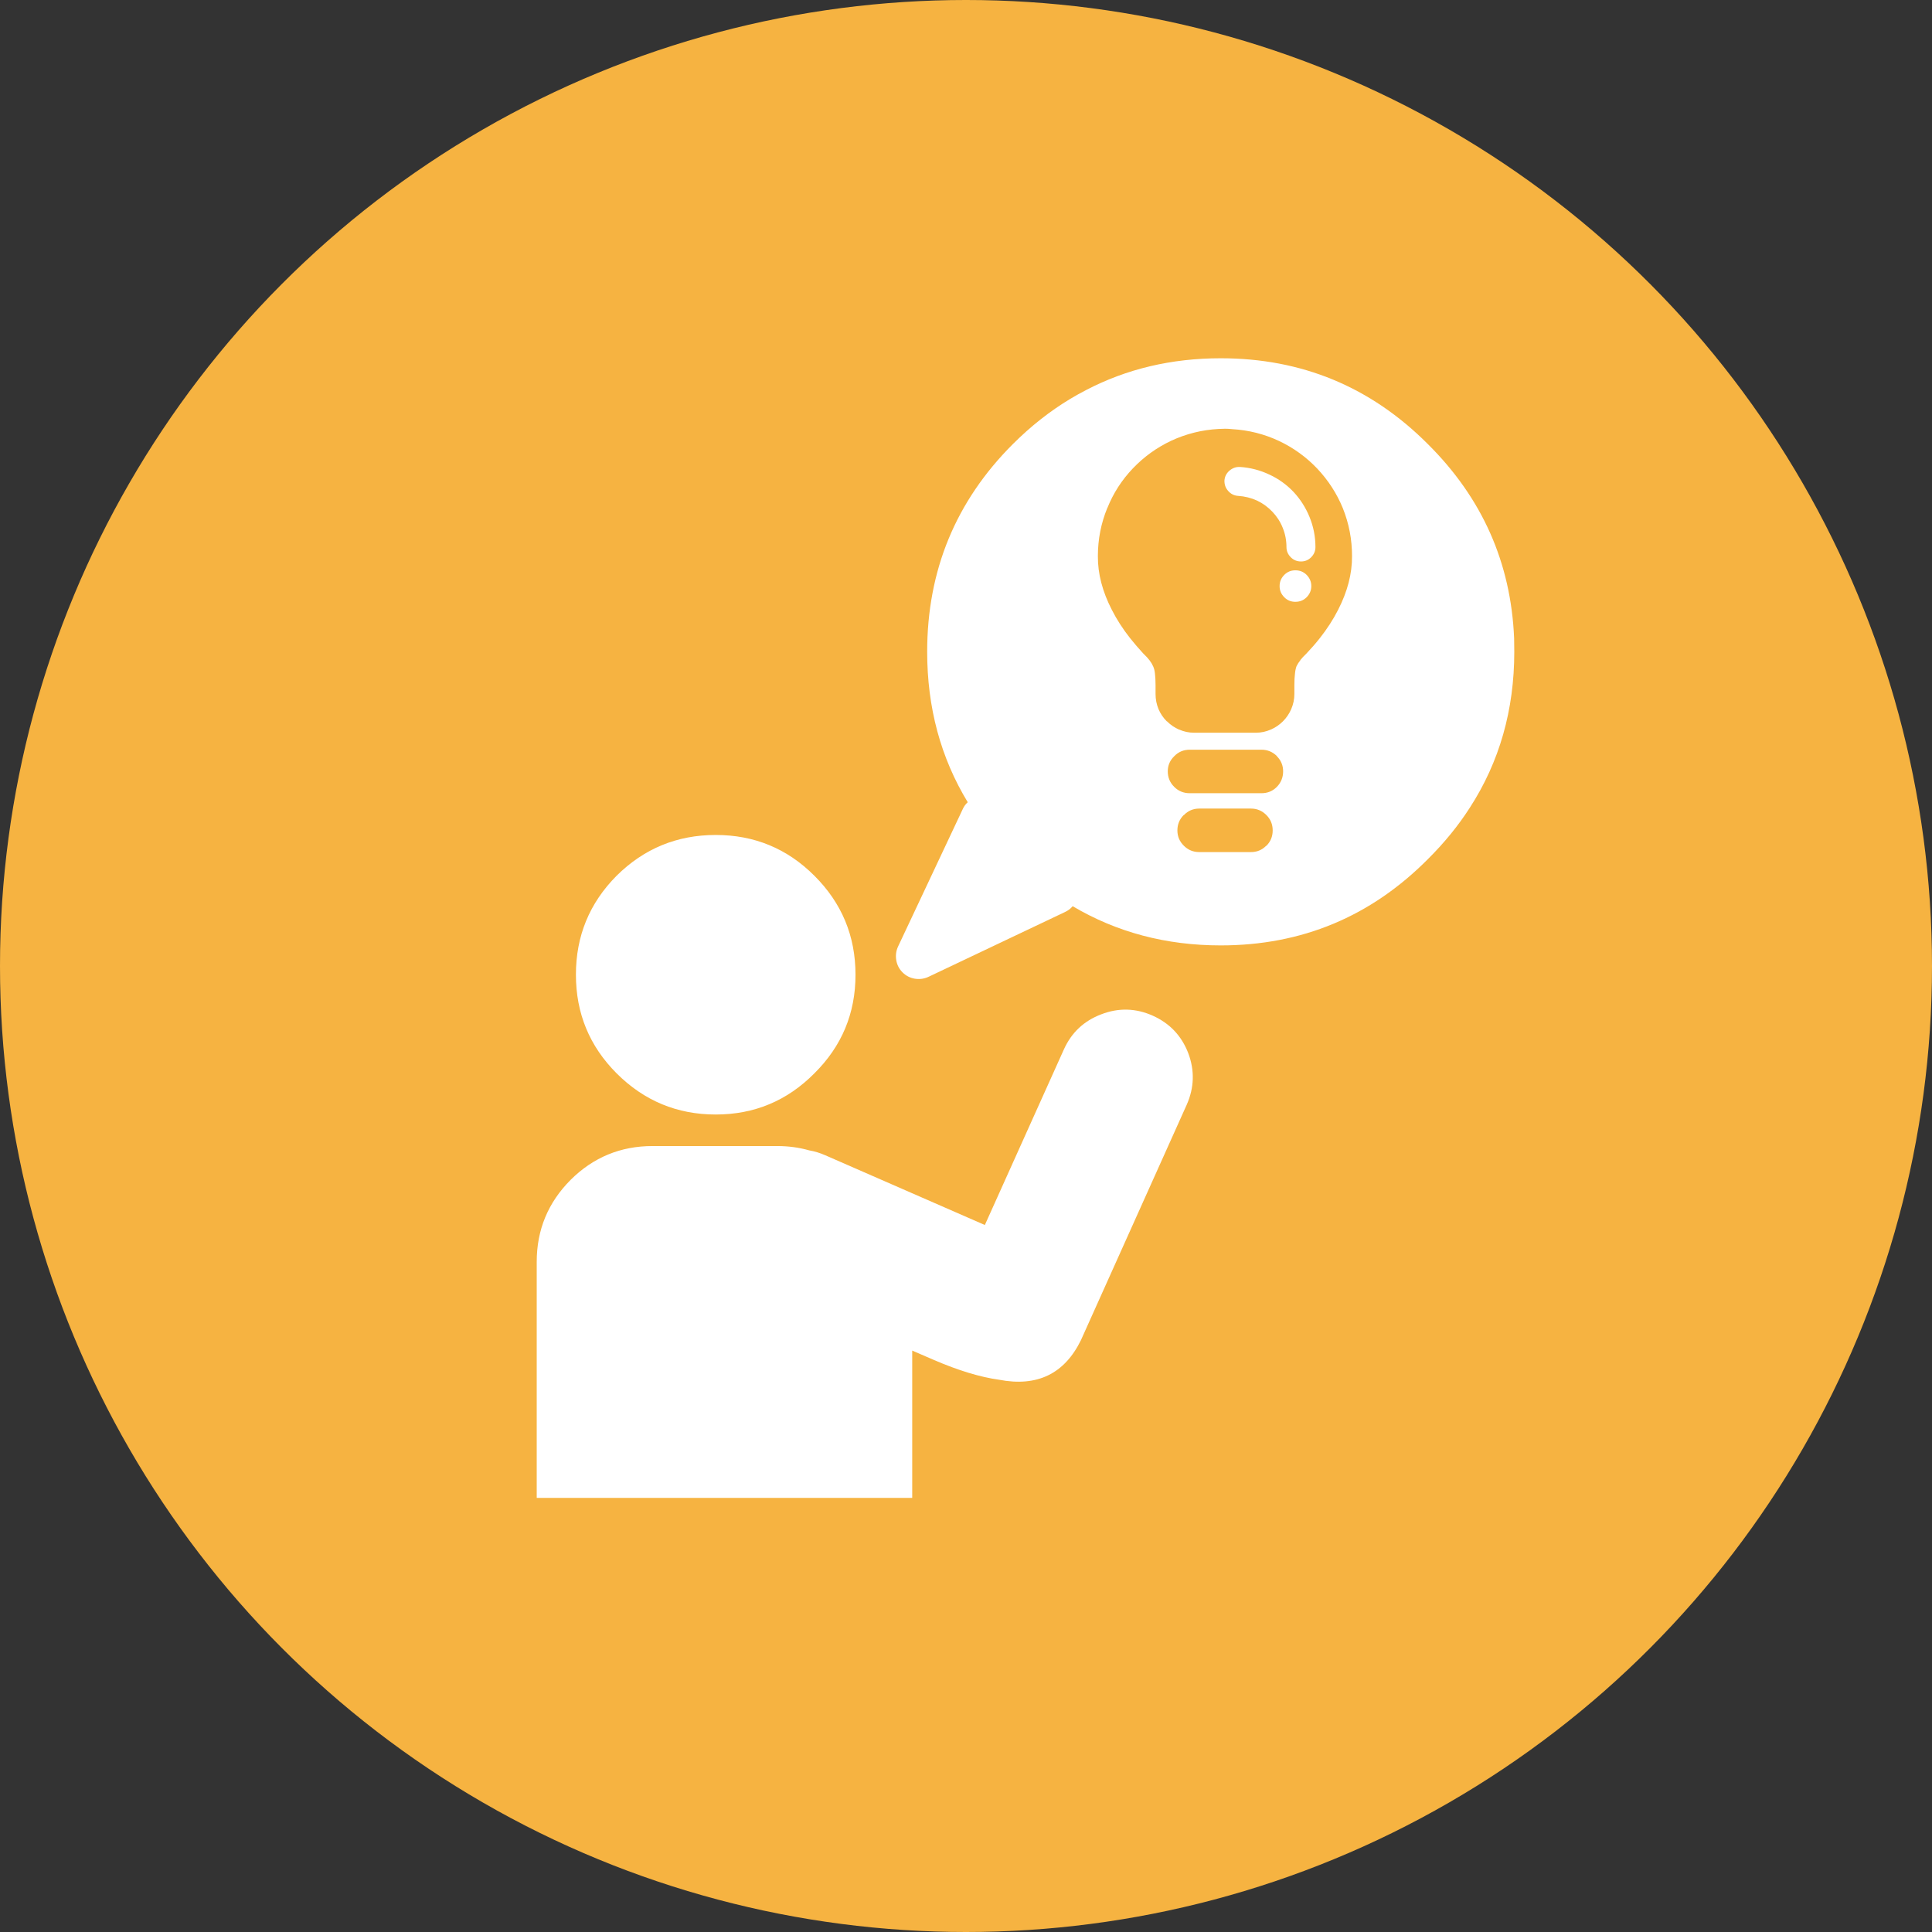 <?xml version="1.0" encoding="UTF-8"?>
<svg width="62px" height="62px" viewBox="0 0 62 62" version="1.1" xmlns="http://www.w3.org/2000/svg" xmlns:xlink="http://www.w3.org/1999/xlink">
    <rect x="0" y="0" width="62" height="62" fill="#333333" stroke="none"/>
    <!-- Generator: Sketch 41 (35326) - http://www.bohemiancoding.com/sketch -->
    <title>动脑猜猜</title>
    <desc>Created with Sketch.</desc>
    <defs></defs>
    <g id="Page-1" stroke="none" stroke-width="1" fill="none" fill-rule="evenodd">
        <g id="角色属性-copy" transform="translate(-267, -1747)">
            <g id="动脑猜猜" transform="translate(267, 1747)">
                <circle id="Oval-Copy-22" fill="#F6B341" cx="31" cy="31" r="31"></circle>
                <g id="noun_247517_cc" transform="translate(17, 11)" fill="#FFFFFF">
                    <g id="Group">
                        <path d="M26.092,5.306 C25.898,4.834 25.624,4.411 25.27,4.036 C24.917,3.665 24.508,3.37 24.045,3.151 C23.569,2.928 23.067,2.802 22.541,2.772 C22.465,2.763 22.391,2.759 22.32,2.759 L22.308,2.759 C22.219,2.763 22.152,2.766 22.105,2.766 C21.57,2.795 21.063,2.922 20.583,3.145 C20.119,3.364 19.711,3.659 19.357,4.029 C18.999,4.404 18.725,4.83 18.535,5.306 L18.535,5.3 C18.333,5.792 18.232,6.309 18.232,6.847 C18.228,7.408 18.377,7.983 18.681,8.572 C18.837,8.879 19.032,9.183 19.268,9.482 C19.399,9.646 19.54,9.81 19.691,9.975 C19.7,9.979 19.706,9.985 19.711,9.994 C19.854,10.129 19.953,10.259 20.007,10.386 C20.036,10.449 20.055,10.527 20.064,10.619 C20.076,10.72 20.083,10.843 20.083,10.986 L20.083,11.27 C20.083,11.439 20.114,11.601 20.178,11.756 C20.241,11.904 20.329,12.034 20.443,12.148 L20.45,12.148 C20.563,12.262 20.692,12.35 20.835,12.413 L20.842,12.413 C20.993,12.48 21.154,12.514 21.322,12.514 L23.3,12.514 C23.468,12.514 23.628,12.48 23.78,12.413 C23.927,12.35 24.057,12.262 24.171,12.148 C24.285,12.034 24.373,11.904 24.437,11.756 C24.504,11.6 24.538,11.439 24.538,11.27 L24.538,10.986 C24.538,10.843 24.544,10.72 24.557,10.619 C24.565,10.527 24.582,10.446 24.607,10.379 C24.637,10.316 24.679,10.251 24.733,10.183 L24.733,10.178 C24.784,10.114 24.843,10.051 24.91,9.988 C24.915,9.984 24.919,9.979 24.923,9.975 C25.079,9.811 25.222,9.647 25.352,9.482 C25.588,9.183 25.784,8.88 25.94,8.573 C26.243,7.983 26.392,7.408 26.388,6.848 C26.389,6.313 26.29,5.799 26.092,5.306 Z M31.595,9.918 C31.595,11.784 31.119,13.452 30.167,14.922 C29.793,15.504 29.344,16.053 28.822,16.571 C26.989,18.416 24.773,19.339 22.175,19.339 C20.422,19.339 18.838,18.919 17.423,18.081 C17.356,18.162 17.271,18.225 17.17,18.271 L12.791,20.35 C12.652,20.413 12.507,20.432 12.355,20.407 C12.204,20.381 12.073,20.314 11.964,20.205 C11.854,20.095 11.787,19.964 11.762,19.813 C11.737,19.661 11.755,19.516 11.819,19.377 L13.898,14.96 C13.936,14.876 13.988,14.805 14.056,14.745 C13.188,13.317 12.754,11.708 12.754,9.918 C12.754,7.307 13.67,5.085 15.503,3.252 C15.646,3.109 15.794,2.97 15.945,2.835 C16.543,2.304 17.177,1.866 17.847,1.521 C19.153,0.838 20.596,0.497 22.175,0.497 C24.774,0.497 26.99,1.415 28.822,3.252 C30.566,4.983 31.488,7.06 31.59,9.482 C31.593,9.625 31.595,9.771 31.595,9.918 Z M23.344,5.066 C23.15,4.978 22.947,4.927 22.737,4.914 C22.606,4.905 22.499,4.853 22.415,4.756 C22.33,4.663 22.291,4.551 22.294,4.421 C22.303,4.295 22.356,4.19 22.453,4.105 C22.549,4.021 22.661,3.981 22.787,3.985 C23.12,4.006 23.438,4.088 23.741,4.232 C24.032,4.367 24.289,4.552 24.513,4.788 C24.732,5.024 24.902,5.291 25.024,5.59 C25.15,5.897 25.214,6.22 25.214,6.557 C25.214,6.683 25.167,6.793 25.075,6.885 C24.986,6.974 24.878,7.018 24.752,7.018 C24.622,7.018 24.513,6.974 24.424,6.885 C24.331,6.792 24.284,6.683 24.284,6.557 C24.284,6.342 24.245,6.136 24.164,5.938 C24.089,5.748 23.979,5.577 23.836,5.426 C23.692,5.274 23.528,5.154 23.344,5.066 Z M25.081,7.808 C25.081,7.947 25.03,8.067 24.929,8.168 C24.832,8.265 24.712,8.313 24.569,8.313 C24.43,8.313 24.312,8.265 24.216,8.168 C24.114,8.067 24.064,7.947 24.064,7.808 C24.064,7.669 24.114,7.549 24.216,7.447 C24.313,7.35 24.431,7.302 24.569,7.302 C24.712,7.302 24.832,7.35 24.929,7.447 C25.03,7.549 25.081,7.669 25.081,7.808 Z M2.789,17.102 C3.67,16.23 4.729,15.795 5.968,15.795 C7.206,15.795 8.261,16.23 9.133,17.102 C10.014,17.979 10.454,19.038 10.454,20.281 C10.454,21.519 10.014,22.574 9.133,23.446 C8.261,24.326 7.206,24.766 5.968,24.766 C4.729,24.766 3.67,24.326 2.789,23.446 C1.918,22.574 1.482,21.519 1.482,20.281 C1.481,19.038 1.917,17.979 2.789,17.102 Z M1.311,26.864 C2.039,26.14 2.916,25.778 3.939,25.778 L7.939,25.778 C8.301,25.778 8.644,25.824 8.969,25.917 C9.141,25.946 9.314,25.999 9.487,26.075 L14.605,28.312 L17.139,22.682 C17.383,22.138 17.783,21.762 18.339,21.551 C18.896,21.336 19.447,21.35 19.995,21.595 C20.538,21.839 20.917,22.239 21.132,22.796 C21.342,23.352 21.326,23.906 21.081,24.457 L17.688,32.008 C17.158,33.09 16.282,33.513 15.06,33.277 C14.453,33.193 13.754,32.981 12.962,32.639 C12.714,32.534 12.484,32.435 12.274,32.342 L12.274,37.069 L0.224,37.069 L0.224,29.493 C0.224,28.469 0.586,27.593 1.311,26.864 Z M23.483,13.059 L21.176,13.059 C20.983,13.059 20.818,13.128 20.683,13.267 C20.544,13.402 20.475,13.564 20.475,13.753 C20.475,13.947 20.542,14.111 20.677,14.246 L20.683,14.253 C20.818,14.387 20.983,14.455 21.176,14.455 L23.483,14.455 C23.676,14.455 23.84,14.388 23.975,14.253 C24.11,14.114 24.177,13.947 24.177,13.753 C24.177,13.564 24.11,13.402 23.975,13.267 L23.975,13.261 C23.836,13.126 23.672,13.059 23.483,13.059 Z M20.993,15.156 L20.986,15.156 C20.851,15.291 20.784,15.455 20.784,15.649 C20.784,15.843 20.854,16.007 20.993,16.142 C21.128,16.277 21.292,16.344 21.486,16.344 L23.147,16.344 C23.337,16.344 23.499,16.277 23.633,16.142 L23.64,16.142 C23.775,16.007 23.842,15.843 23.842,15.649 C23.842,15.456 23.775,15.291 23.64,15.156 C23.501,15.017 23.337,14.948 23.147,14.948 L21.486,14.948 C21.292,14.948 21.128,15.017 20.993,15.156 Z" id="Shape"></path>
                    </g>
                </g>
            </g>
        </g>
    </g>
</svg>